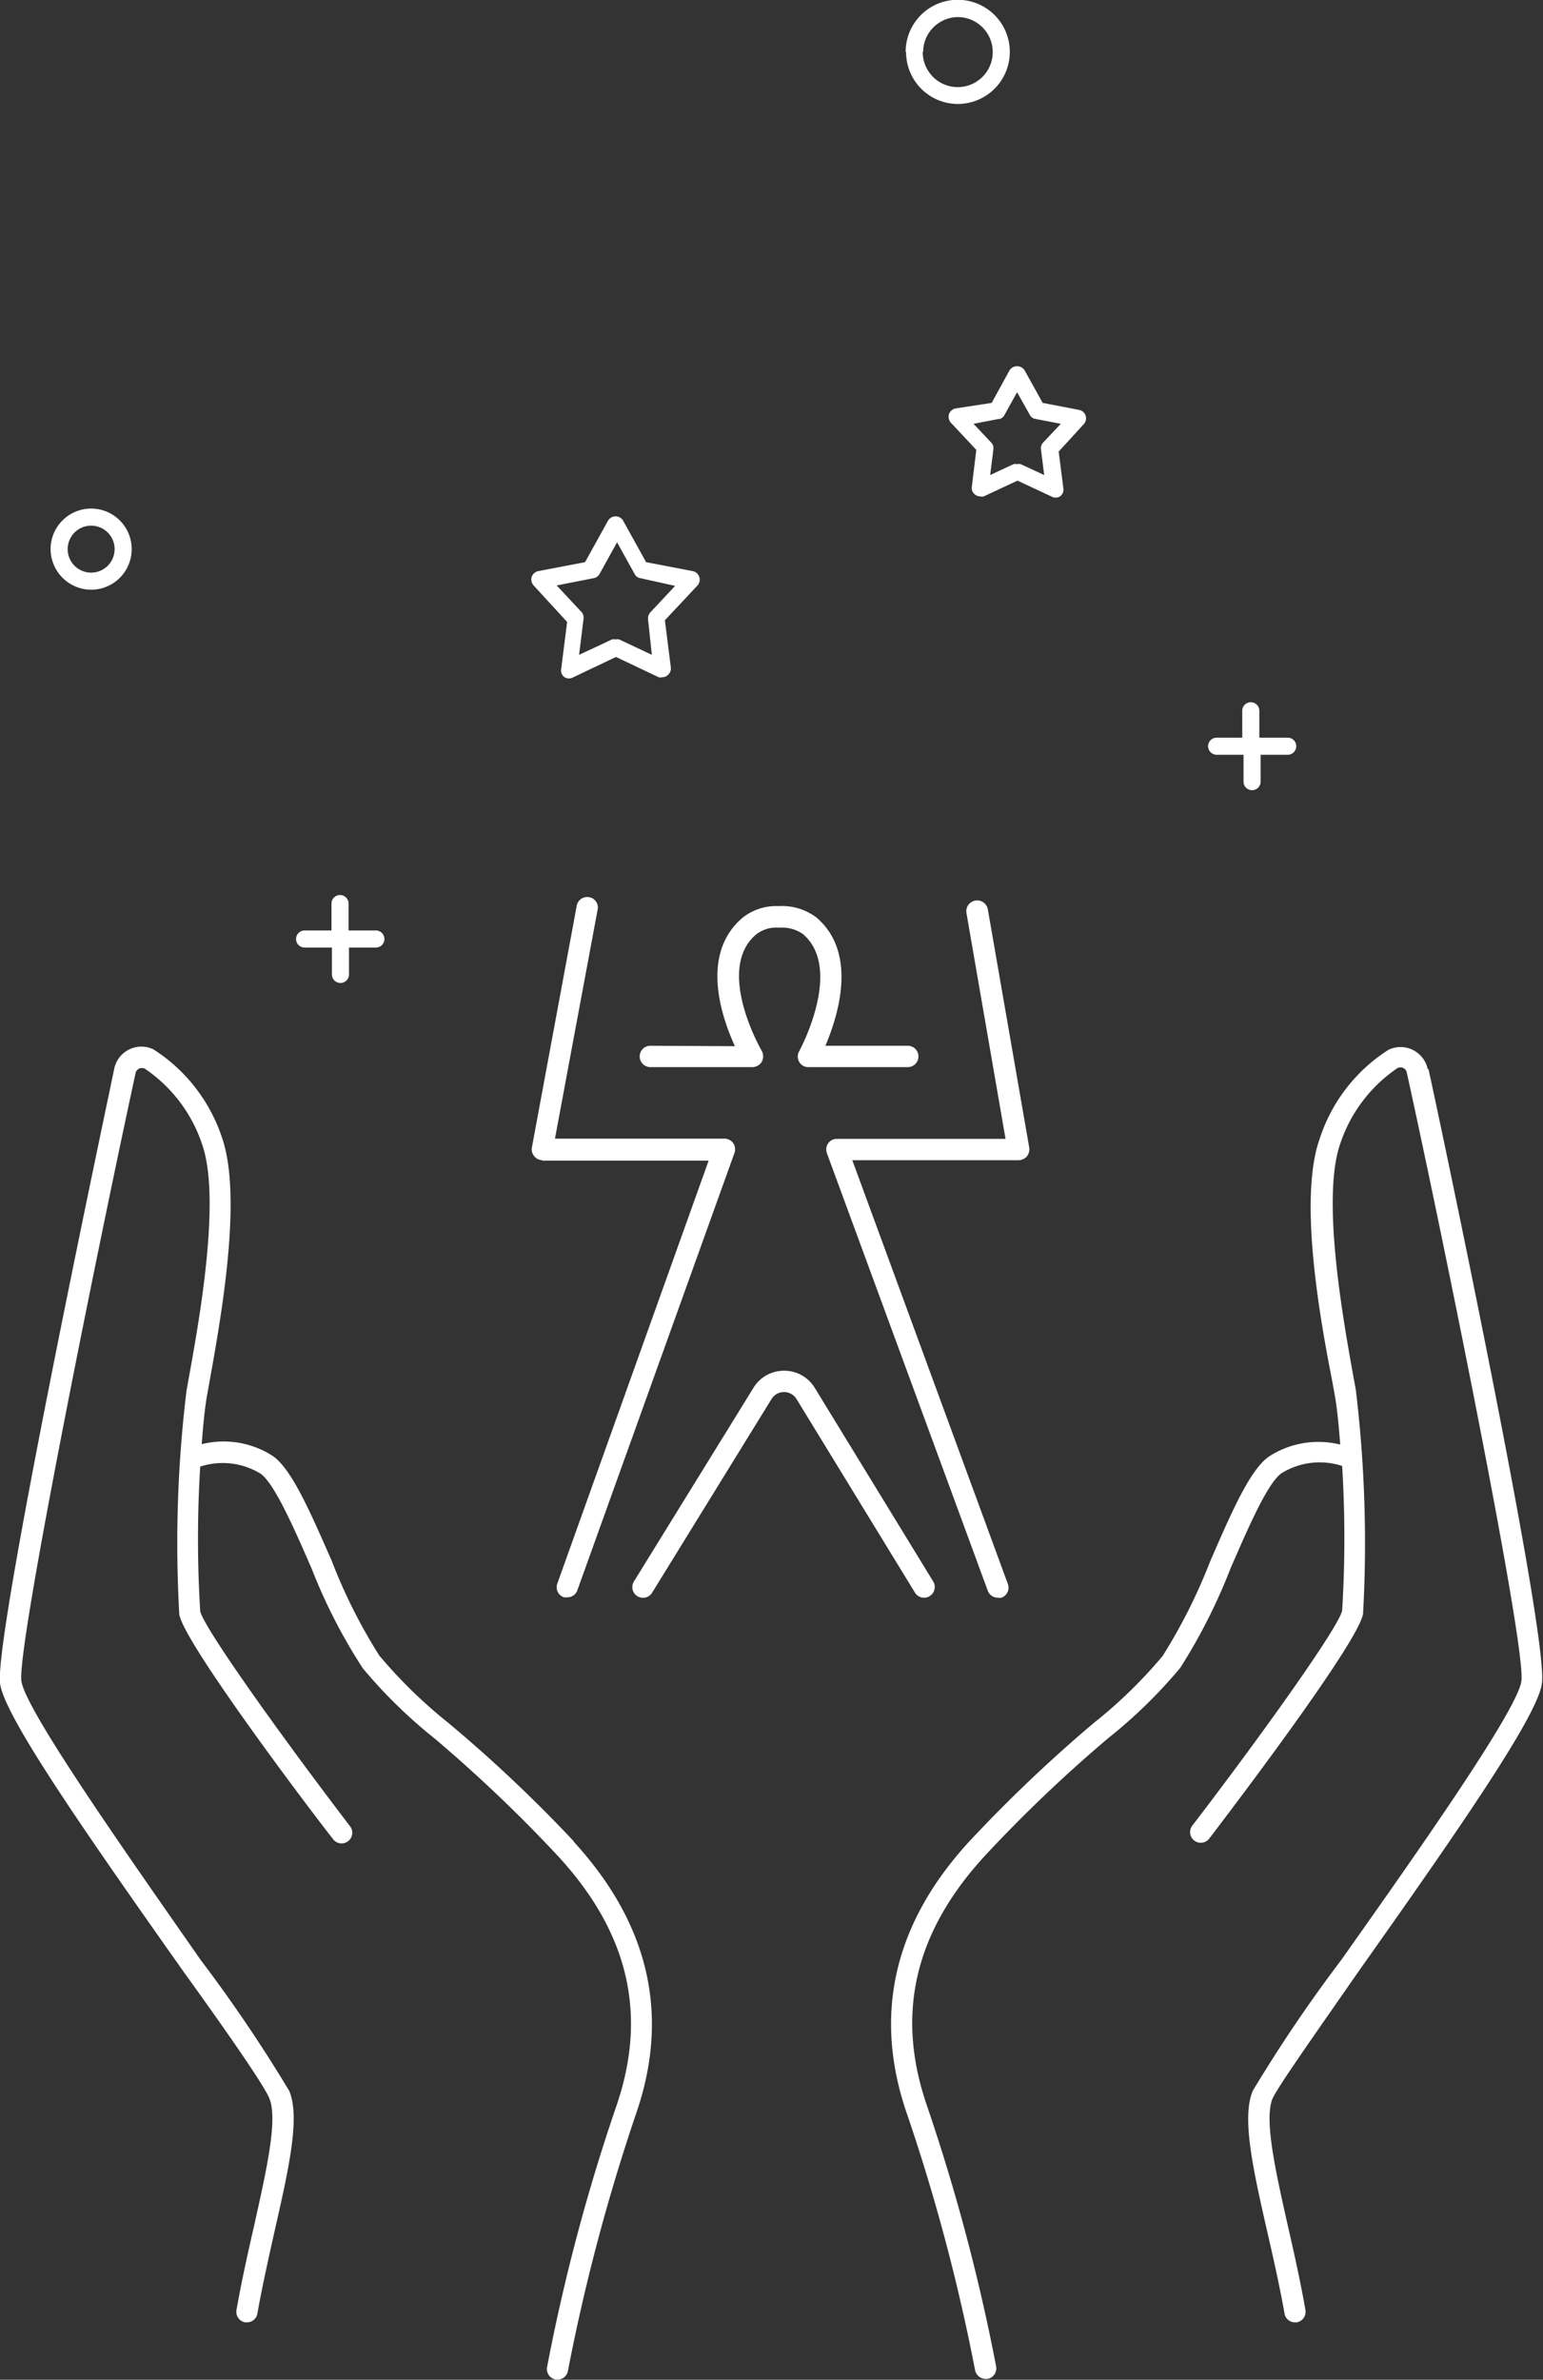 <svg xmlns="http://www.w3.org/2000/svg" viewBox="0 0 72.29 111.46"><rect x="0" y="0" width="72.29" height="111.46" fill="#333333" stroke="none"/><g id="Calque_2" data-name="Calque 2"><g id="pictos-Philosophie-aplat"><path id="Bienveillance" fill="#fff" class="cls-1" d="M34.43,49c-.63-1.38-1.63-4.3.34-6a2.53,2.53,0,0,1,1.72-.56,2.66,2.66,0,0,1,1.77.54c1.94,1.67,1,4.61.41,6h3.86a.5.5,0,0,1,0,1H37.87a.48.48,0,0,1-.43-.25.5.5,0,0,1,0-.49s2.1-3.84.18-5.49a1.72,1.72,0,0,0-1.12-.3,1.53,1.53,0,0,0-1.08.32c-1.93,1.65.25,5.42.27,5.45a.54.54,0,0,1,0,.51.52.52,0,0,1-.44.25H30.47a.5.5,0,1,1,0-1Zm8-46.57a2.44,2.44,0,1,1,2.43,2.44A2.43,2.43,0,0,1,42.45,2.44Zm.8,0A1.64,1.64,0,1,0,44.88.8,1.64,1.64,0,0,0,43.25,2.44Zm3.23,16.44.84-1.53a.42.42,0,0,1,.7,0l.85,1.53,1.71.33a.4.4,0,0,1,.21.67L49.6,21.15l.22,1.73a.38.38,0,0,1-.16.37.4.4,0,0,1-.41,0l-1.58-.74-1.58.74a.33.33,0,0,1-.17,0,.4.4,0,0,1-.23-.08.38.38,0,0,1-.16-.37l.21-1.73-1.19-1.27a.42.42,0,0,1-.09-.4.41.41,0,0,1,.31-.27Zm.34.75-1.19.23.83.88a.38.38,0,0,1,.1.32l-.15,1.2,1.09-.51a.38.38,0,0,1,.17,0,.33.33,0,0,1,.17,0l1.1.51-.15-1.2a.38.38,0,0,1,.1-.32l.83-.88-1.19-.23a.35.35,0,0,1-.27-.2l-.59-1.05-.58,1.05A.39.39,0,0,1,46.82,19.63ZM57,35.35h1.26v1.26a.4.4,0,0,0,.8,0V35.35h1.27a.4.4,0,0,0,0-.8H59V33.29a.4.4,0,1,0-.8,0v1.26H57a.4.4,0,0,0,0,.8ZM48.11,54.16a.54.54,0,0,0,.11-.41L46.28,42.59a.5.5,0,0,0-1,.18l1.83,10.57H39.21a.49.49,0,0,0-.41.21.5.5,0,0,0-.06.46l7.54,20.5a.5.5,0,0,0,.47.32.34.34,0,0,0,.17,0,.5.5,0,0,0,.3-.64L39.93,54.34h7.8A.53.53,0,0,0,48.11,54.16ZM25,27.42a.42.42,0,0,1-.09-.4.41.41,0,0,1,.31-.27l2.19-.42,1.08-1.95a.41.41,0,0,1,.7,0l1.08,1.95,2.19.42a.41.41,0,0,1,.22.67l-1.53,1.63.28,2.22a.41.41,0,0,1-.17.37.38.38,0,0,1-.23.08.33.33,0,0,1-.17,0l-2-.95-2,.95a.4.4,0,0,1-.41,0,.38.38,0,0,1-.16-.37l.28-2.22Zm1.08,0,1.16,1.24a.39.39,0,0,1,.1.32l-.21,1.69,1.54-.72a.33.33,0,0,1,.17,0,.35.35,0,0,1,.17,0l1.53.72L30.36,29a.43.43,0,0,1,.11-.32l1.16-1.24L30,27.08a.35.35,0,0,1-.27-.2l-.82-1.48-.82,1.48a.39.39,0,0,1-.28.2Zm-.69,26.94h7.81L26.11,74.17a.5.5,0,0,0,.3.64.5.5,0,0,0,.17,0,.48.48,0,0,0,.47-.33L34.41,54a.5.5,0,0,0-.06-.46.51.51,0,0,0-.41-.21H26l2-10.73a.49.49,0,0,0-.4-.58.5.5,0,0,0-.58.4l-2.1,11.32a.48.48,0,0,0,.11.41A.49.49,0,0,0,25.42,54.34Zm41.5-4.28a1.3,1.3,0,0,0-1.84-.91,7.78,7.78,0,0,0-3.22,4.16c-1,2.79,0,8.38.59,11.38l.11.61c.11.6.19,1.42.26,2.34a4.24,4.24,0,0,0-3.37.58c-.89.66-1.73,2.61-2.72,4.88a26,26,0,0,1-2.23,4.44,22.33,22.33,0,0,1-3.24,3.15,68,68,0,0,0-5.84,5.56C41.88,90.1,40.89,94.38,42.49,99A90,90,0,0,1,45.68,111a.51.51,0,0,0,.5.42h.08a.5.5,0,0,0,.41-.58,91,91,0,0,0-3.24-12.21c-1.48-4.29-.59-8.13,2.73-11.73a66.65,66.65,0,0,1,5.76-5.49,23.23,23.23,0,0,0,3.38-3.3,26.59,26.59,0,0,0,2.35-4.65c.81-1.86,1.73-4,2.39-4.46a3.4,3.4,0,0,1,2.84-.34,55.21,55.21,0,0,1,0,6.77c-.13.73-3.66,5.69-7,10.05a.5.5,0,1,0,.79.61c1.17-1.53,7-9.21,7.19-10.51a60.11,60.11,0,0,0-.34-10.49l-.11-.6c-.49-2.71-1.5-8.34-.63-10.89a6.91,6.91,0,0,1,2.7-3.58.33.33,0,0,1,.26,0,.3.3,0,0,1,.17.22C67.6,57.91,71.48,77,71.28,78.72c-.15,1.35-5.14,8.41-8.45,13.09a69,69,0,0,0-4.14,6.12c-.52,1.25,0,3.61.68,6.59.29,1.25.58,2.55.81,3.83a.49.49,0,0,0,.49.42h.08a.5.5,0,0,0,.41-.58c-.23-1.31-.52-2.61-.81-3.88-.58-2.58-1.13-5-.74-6,.22-.53,2.08-3.15,4-5.92,4.79-6.77,8.46-12.07,8.63-13.56C72.55,76.38,67,50.32,66.92,50.06ZM43.29,74.83a.48.48,0,0,0,.26-.07.5.5,0,0,0,.17-.69L38.17,65a1.67,1.67,0,0,0-1.44-.8h0a1.67,1.67,0,0,0-1.43.8l-5.6,9.07a.5.5,0,0,0,.85.53l5.6-9.08a.68.68,0,0,1,.58-.32h0a.68.68,0,0,1,.59.33l5.55,9.07A.49.49,0,0,0,43.29,74.83Zm-29-30.45h1.26v1.26a.4.4,0,0,0,.8,0V44.38h1.26a.4.4,0,0,0,0-.8H16.33V42.32a.4.4,0,1,0-.8,0v1.26H14.27a.4.4,0,0,0,0,.8Zm12.6,41.87A66.48,66.48,0,0,0,21,80.69a22.71,22.71,0,0,1-3.23-3.15,25.25,25.25,0,0,1-2.23-4.44c-1-2.27-1.84-4.22-2.72-4.88a4.24,4.24,0,0,0-3.37-.58c.07-.92.15-1.74.26-2.34l.11-.61c.54-3,1.54-8.59.59-11.38a7.82,7.82,0,0,0-3.22-4.16,1.3,1.3,0,0,0-1.84.91C5.31,50.32-.26,76.38,0,78.83c.17,1.49,3.84,6.78,8.63,13.56,2,2.77,3.82,5.39,4,5.92.39,1-.16,3.4-.74,6-.29,1.27-.58,2.57-.81,3.88a.5.5,0,0,0,.4.58h.09a.49.49,0,0,0,.49-.42c.23-1.28.52-2.58.8-3.83.68-3,1.21-5.34.69-6.59a69,69,0,0,0-4.14-6.12C6.15,87.13,1.16,80.07,1,78.72.81,77,4.69,57.91,6.35,50.27a.3.3,0,0,1,.17-.22.33.33,0,0,1,.26,0,6.91,6.91,0,0,1,2.7,3.58c.87,2.55-.14,8.18-.63,10.88l-.11.61A59.14,59.14,0,0,0,8.4,75.61c.2,1.3,6,9,7.19,10.51a.5.5,0,1,0,.79-.61c-3.33-4.36-6.86-9.32-7-10.05a55.21,55.21,0,0,1,0-6.77,3.4,3.4,0,0,1,2.84.34c.66.49,1.58,2.6,2.39,4.46A25.57,25.57,0,0,0,17,78.14a23.23,23.23,0,0,0,3.38,3.3,68.15,68.15,0,0,1,5.76,5.49c3.32,3.6,4.21,7.44,2.73,11.73a89.53,89.53,0,0,0-3.24,12.21.5.5,0,0,0,.41.58h.08a.49.49,0,0,0,.49-.42A91.51,91.51,0,0,1,29.8,99C31.4,94.38,30.41,90.1,26.87,86.25ZM2.37,25.71a1.9,1.9,0,1,1,1.9,1.91A1.91,1.91,0,0,1,2.37,25.71Zm.8,0a1.1,1.1,0,1,0,1.1-1.09A1.1,1.1,0,0,0,3.17,25.71Z" /></g></g></svg>